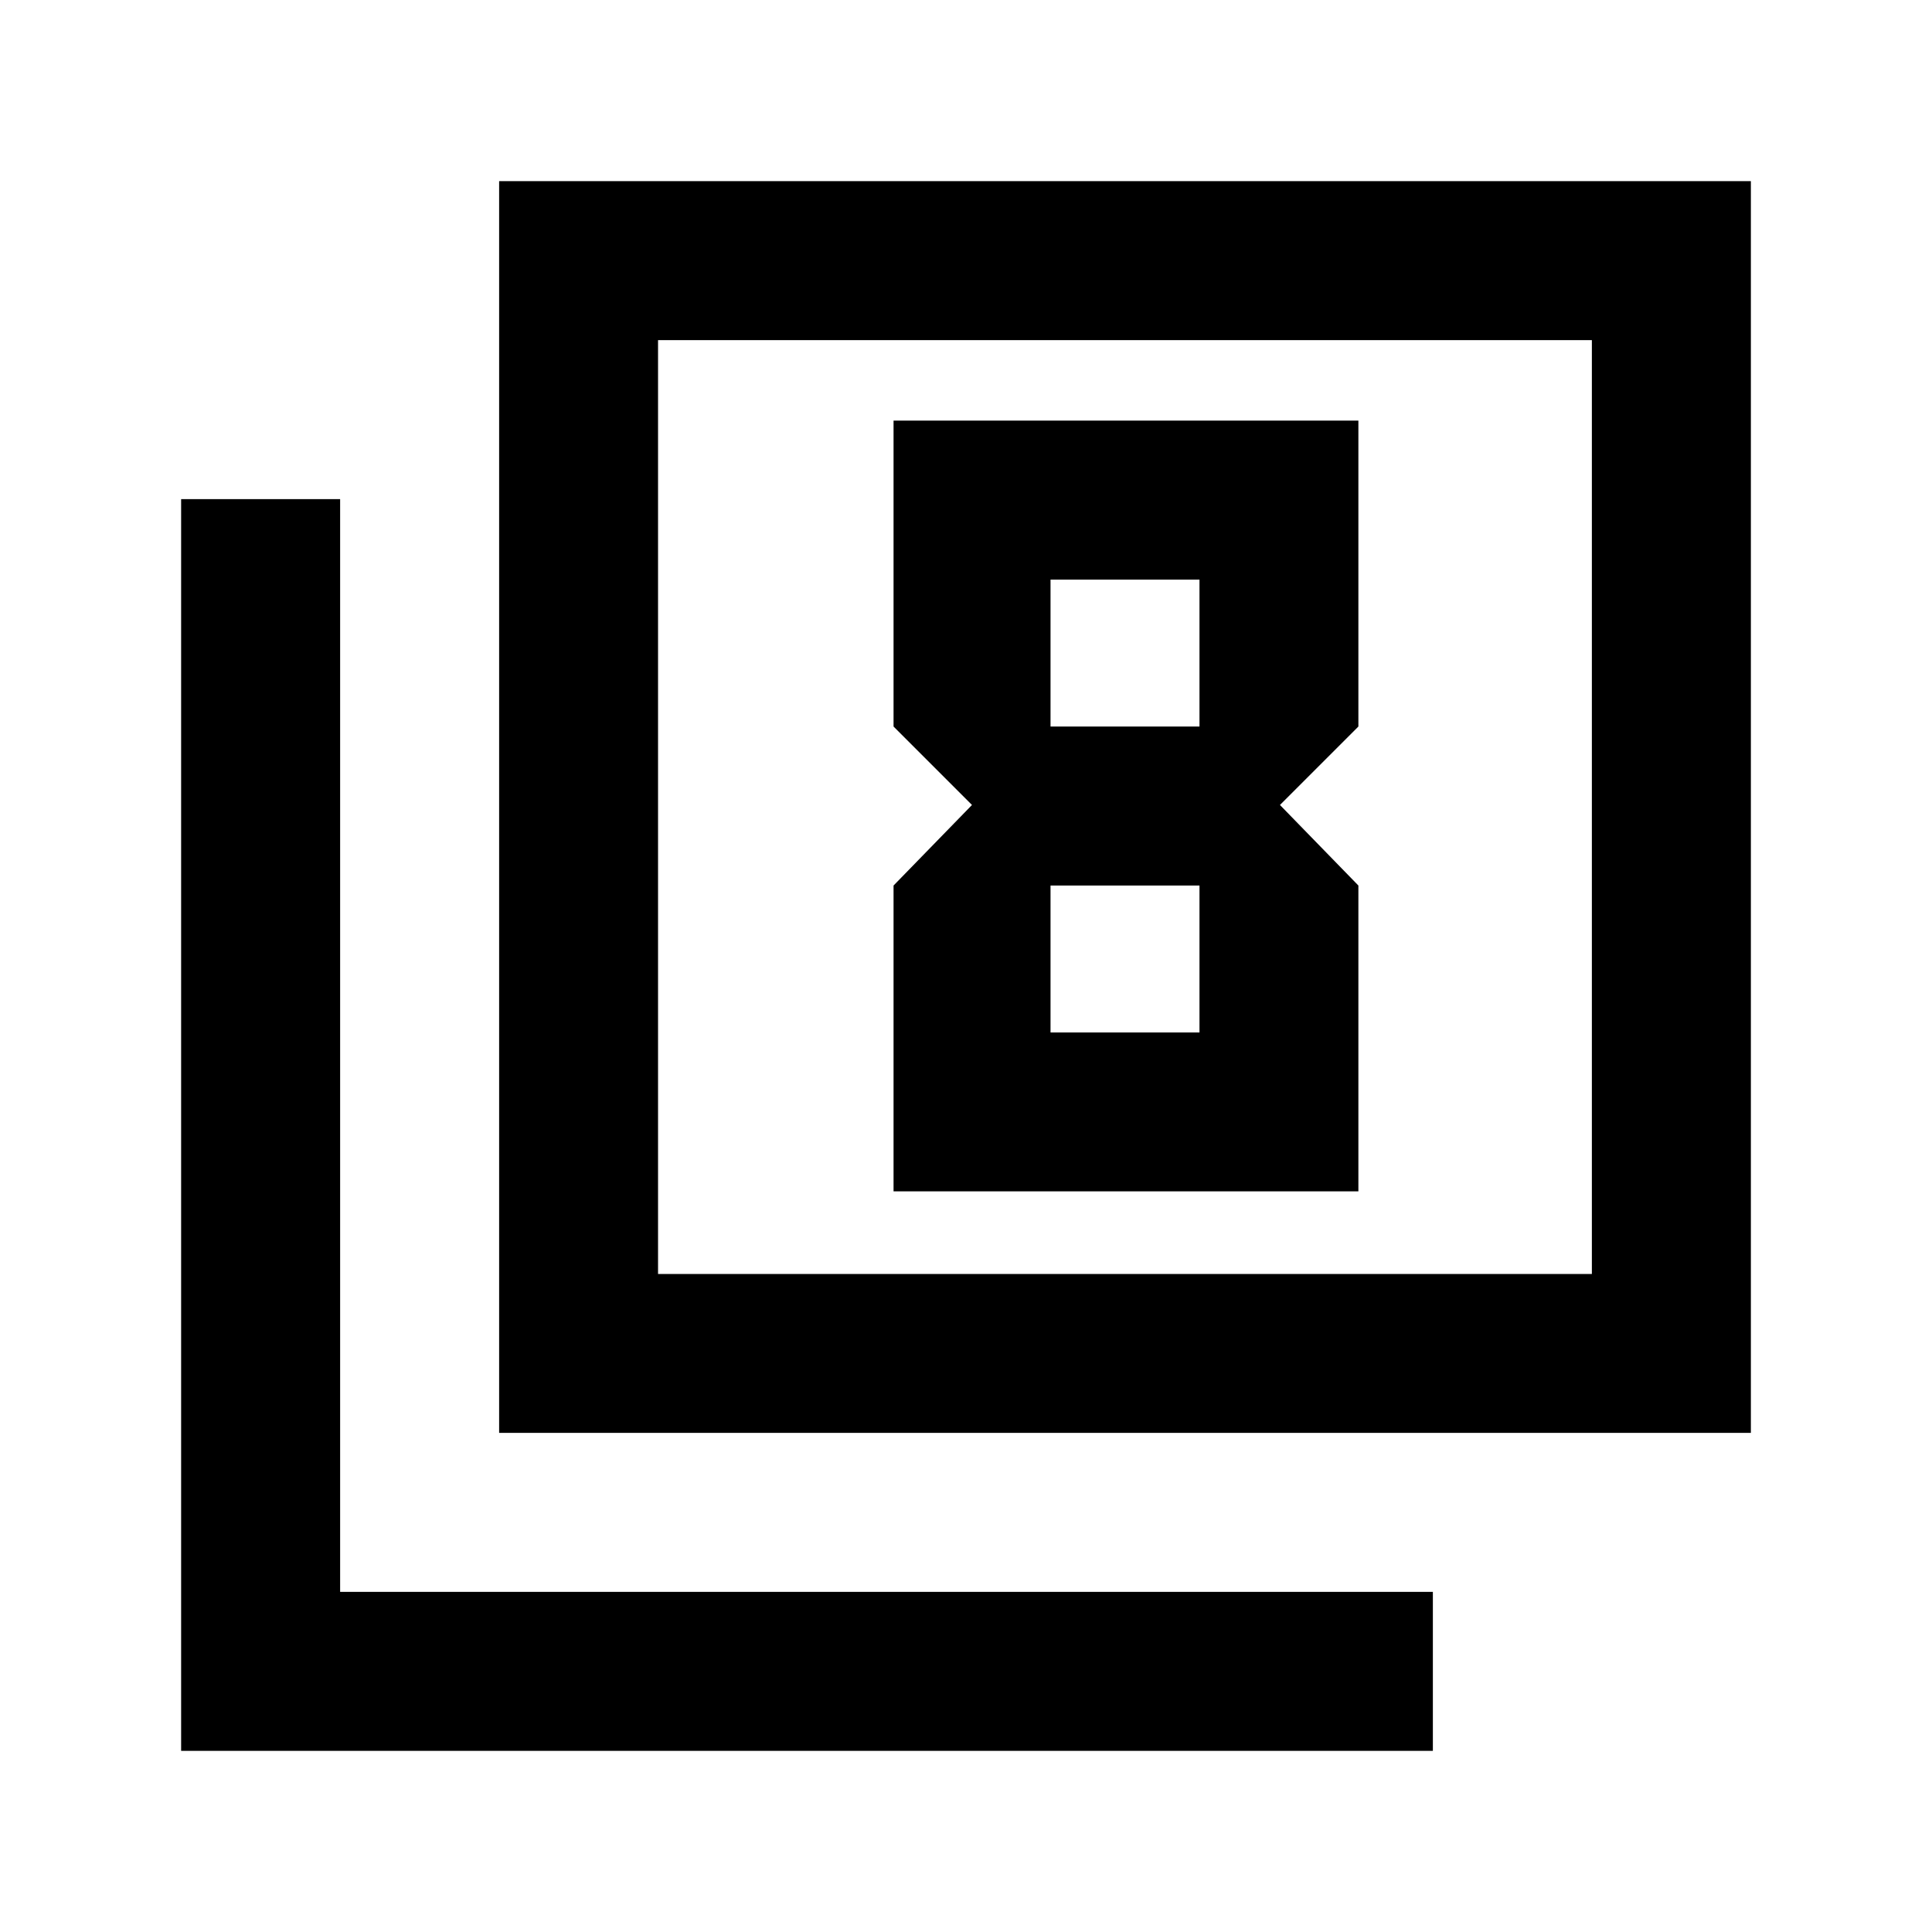 <svg xmlns="http://www.w3.org/2000/svg" height="20" width="20"><path d="m10.062 8.333-.812.834v3.166h4.812V9.167l-.812-.834.812-.812V4.354H9.25v3.167ZM12.417 6v1.521h-1.542V6Zm0 3.167v1.521h-1.542V9.167Zm-7.25 5.666V1.875h12.958v12.958Zm1.645-1.645h9.667V3.521H6.812Zm-4.937 4.937V5.167h1.646v11.312h11.312v1.646Zm4.937-4.937V3.521v9.667Z"/></svg>